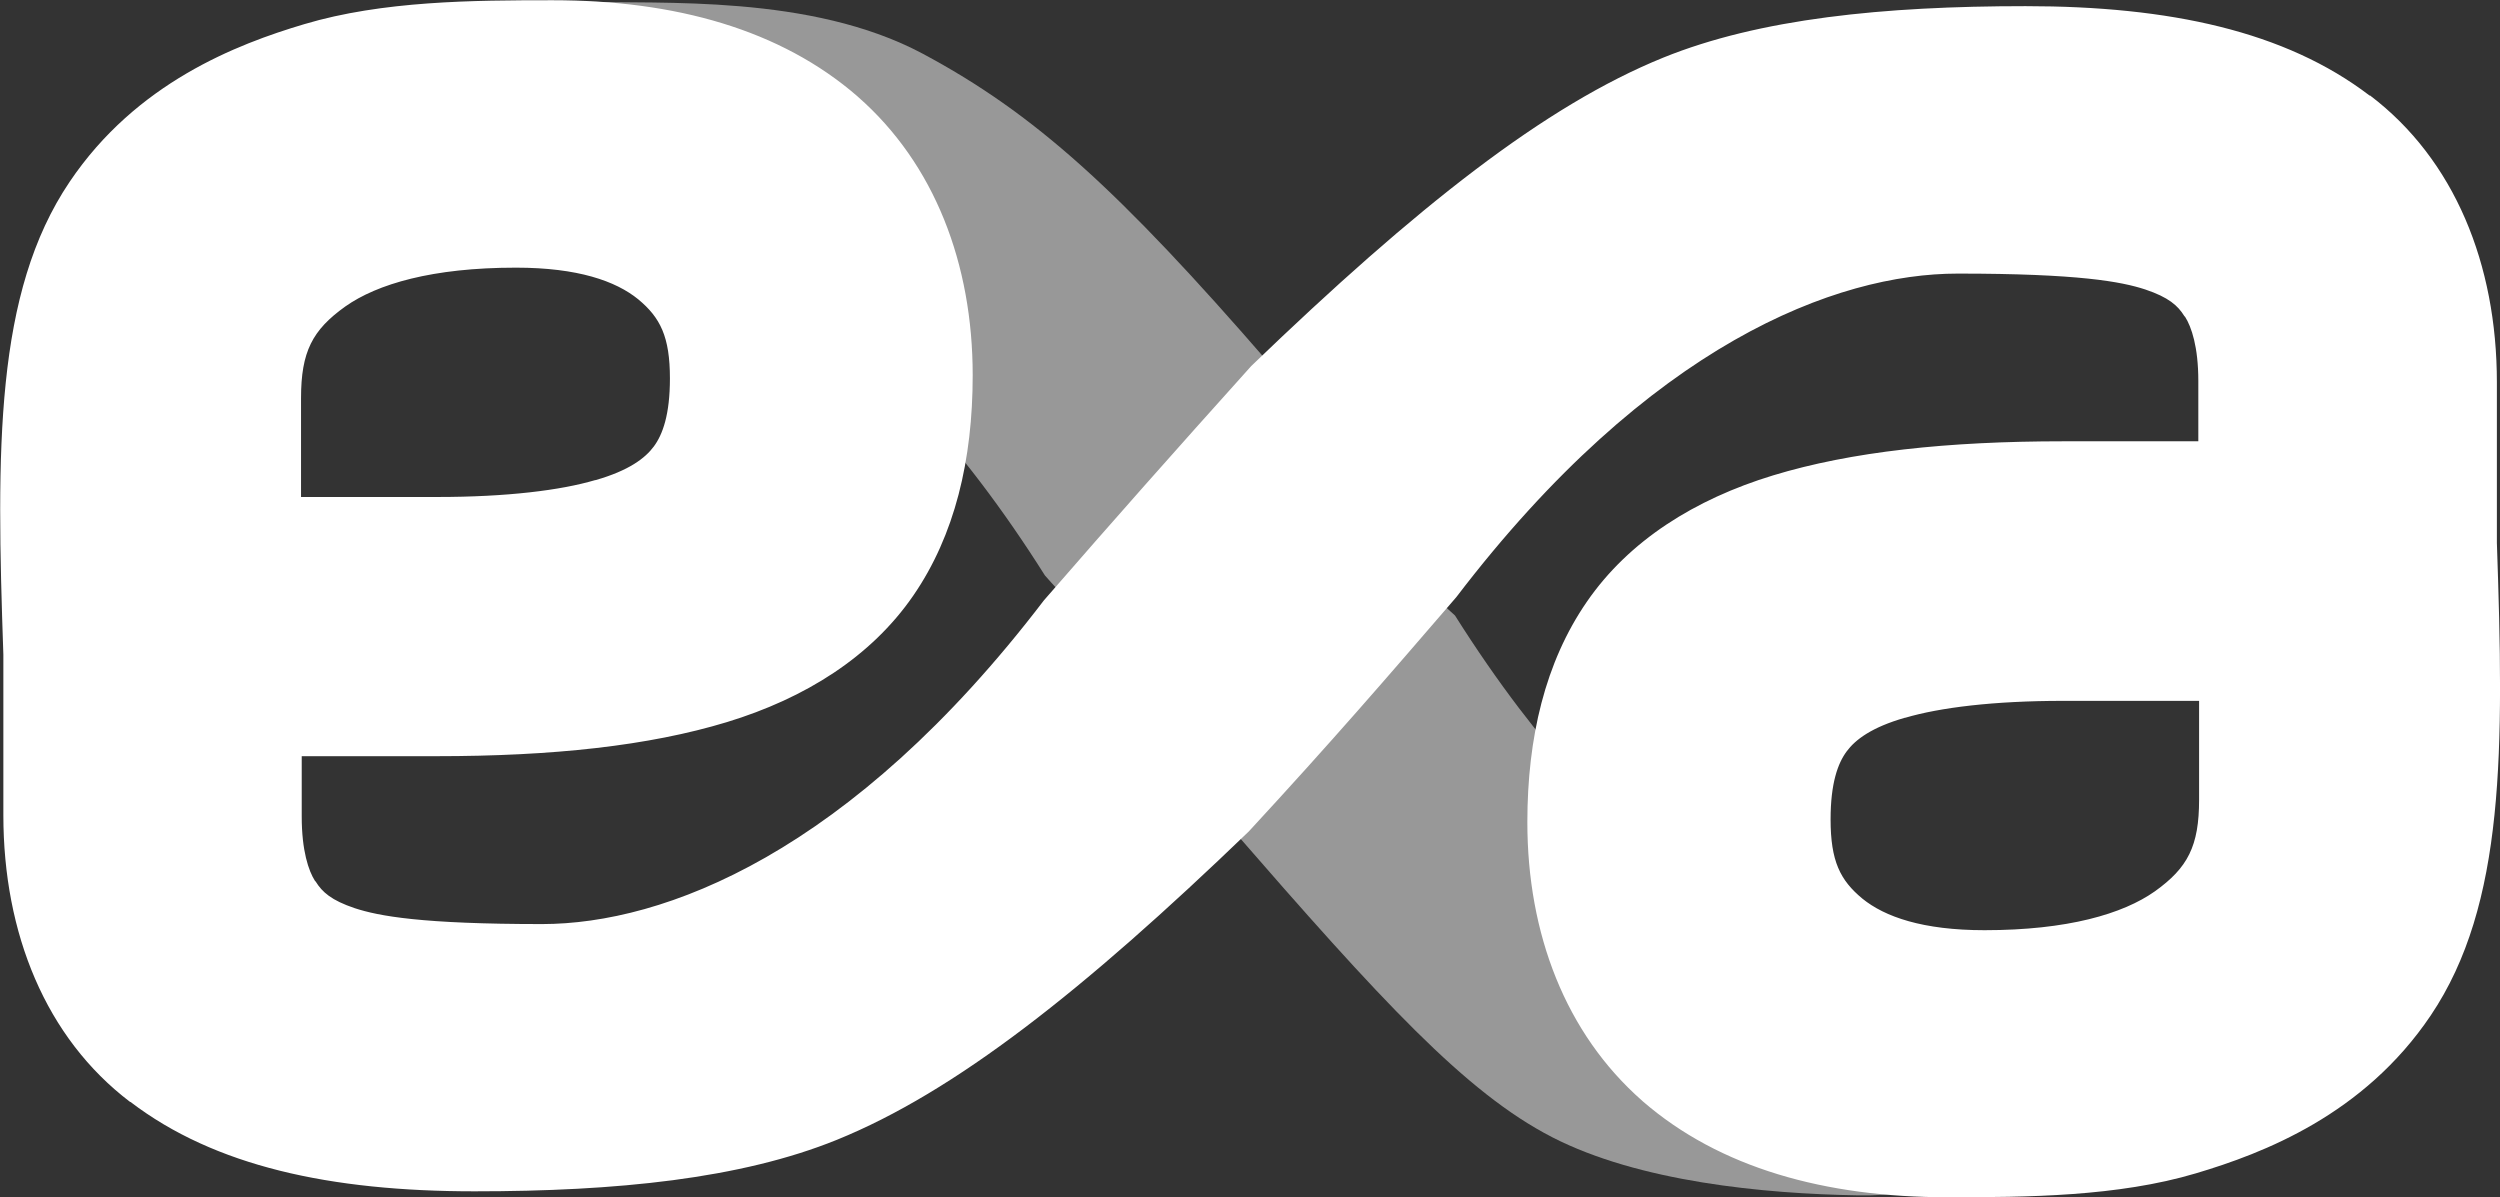 <?xml version="1.0" encoding="UTF-8" standalone="no"?>
<svg
   xmlns:dc="http://purl.org/dc/elements/1.1/"
   xmlns:cc="http://creativecommons.org/ns#"
   xmlns:rdf="http://www.w3.org/1999/02/22-rdf-syntax-ns#"
   xmlns:svg="http://www.w3.org/2000/svg"
   xmlns="http://www.w3.org/2000/svg"
   id="svg2990"
   version="1.1"
   viewBox="0 0 11.649 5.579"
   height="5.579mm"
   width="11.649mm">
  <rect x="0" y="0" width="11.649" height="5.579" fill="#333333" stroke="none"/>
  <defs
     id="defs2984" />
  <g
     transform="translate(-140.83,-109.848)"
     id="layer1">
    <g
       transform="matrix(0.892,0,0,0.892,58.597,-11.95)"
       id="g1148-5-0-6-9"
       style="fill:#ffffff;fill-opacity:1">
      <path
         id="path1254-8-4-2-5-7-9-5-3-2"
         style="color:#000000;font-style:normal;font-variant:normal;font-weight:normal;font-stretch:normal;font-size:medium;line-height:1.25;font-family:Metrophobic;-inkscape-font-specification:Metrophobic;font-variant-ligatures:normal;font-variant-position:normal;font-variant-caps:normal;font-variant-numeric:normal;font-variant-alternates:normal;font-variant-east-asian:normal;font-feature-settings:normal;font-variation-settings:normal;text-indent:0;text-align:start;text-decoration:none;text-decoration-line:none;text-decoration-style:solid;text-decoration-color:#000000;letter-spacing:0px;word-spacing:0px;text-transform:none;writing-mode:lr-tb;direction:ltr;text-orientation:mixed;dominant-baseline:auto;baseline-shift:baseline;text-anchor:start;white-space:normal;shape-padding:0;shape-margin:0;inline-size:0;clip-rule:nonzero;display:inline;overflow:visible;visibility:visible;isolation:auto;mix-blend-mode:normal;color-interpolation:sRGB;color-interpolation-filters:linearRGB;solid-color:#000000;solid-opacity:1;vector-effect:none;fill:#ffffff;fill-opacity:0.496;fill-rule:nonzero;stroke:none;stroke-width:0.797;stroke-linecap:butt;stroke-linejoin:miter;stroke-miterlimit:4;stroke-dasharray:none;stroke-dashoffset:0;stroke-opacity:1;color-rendering:auto;image-rendering:auto;shape-rendering:auto;text-rendering:auto;enable-background:accumulate;stop-color:#000000"
         d="m 102.576,142.703 c -0.259,-0.023 -0.301,0.093 -0.682,0.086 -0.491,-0.008 -1.144,-0.071 -1.597,-0.304 -0.452,-0.233 -0.89,-0.71 -1.679,-1.618 -0.16,-0.635 -0.618,-0.914 -0.97,-1.316 -0.89,-1.411 -1.828,-1.861 -2.458,-1.918 -0.456,-0.399 -0.742,-0.334 -0.282,-0.886 0.298,0.027 -0.029,-0.207 0.332,-0.194 0.398,0.015 1.184,-0.04 1.769,0.272 0.585,0.313 1.023,0.71 1.811,1.619 0.219,0.556 0.531,0.924 0.97,1.316 0.89,1.411 1.828,1.861 2.458,1.918 0.54,0.34 0.77,0.249 0.31,0.837 z" />
      <path
         d="m 95.076,136.546 c -0.415,0 -0.888,0.003 -1.297,0.125 -0.353,0.105 -0.877,0.306 -1.226,0.824 -0.391,0.58 -0.383,1.394 -0.346,2.469 v 0.839 c 0,0.617 0.221,1.163 0.662,1.498 5.93e-4,2.6e-4 0.002,-2.7e-4 0.002,0 0.44,0.336 1.044,0.467 1.797,0.467 0.741,0 1.39,-0.065 1.893,-0.269 0.616,-0.25 1.285,-0.776 2.152,-1.611 0.434,-0.47 0.716,-0.797 1.084,-1.224 1.012,-1.326 1.987,-1.69 2.619,-1.69 0.632,-1.1e-4 0.855,0.042 0.98,0.083 0.122,0.041 0.17,0.084 0.204,0.139 l 0.002,0.002 0.002,0.002 c 0.033,0.052 0.069,0.156 0.069,0.335 v 0.315 h -0.703 c -0.609,0 -1.11,0.054 -1.518,0.178 -0.41,0.125 -0.753,0.341 -0.973,0.66 -0.218,0.316 -0.311,0.71 -0.311,1.152 0,0.582 0.199,1.103 0.6,1.455 l 0.002,0.002 c 0.402,0.349 0.952,0.502 1.593,0.502 h 5.9e-4 c 0.415,0 0.888,-0.003 1.297,-0.125 0.353,-0.105 0.877,-0.306 1.226,-0.824 0.391,-0.58 0.383,-1.394 0.346,-2.469 v -0.839 c 0,-0.617 -0.221,-1.163 -0.662,-1.498 -5.9e-4,-2.5e-4 -0.002,2.7e-4 -0.003,0 -0.44,-0.336 -1.044,-0.467 -1.797,-0.467 -0.741,0 -1.39,0.065 -1.893,0.269 -0.616,0.25 -1.285,0.776 -2.152,1.611 -0.408,0.454 -0.711,0.796 -1.083,1.224 -1.012,1.326 -1.988,1.69 -2.62,1.691 -0.632,1.1e-4 -0.855,-0.042 -0.98,-0.083 -0.122,-0.041 -0.17,-0.084 -0.204,-0.139 l -0.002,-0.002 -0.002,-0.002 c -0.033,-0.052 -0.069,-0.156 -0.069,-0.336 v -0.315 h 0.703 c 0.609,0 1.11,-0.054 1.518,-0.178 0.41,-0.125 0.753,-0.341 0.973,-0.66 0.218,-0.316 0.311,-0.71 0.311,-1.152 0,-0.582 -0.199,-1.104 -0.6,-1.455 l -0.002,-0.002 c -0.402,-0.349 -0.952,-0.502 -1.593,-0.502 z m -0.191,1.397 c 0.323,0 0.521,0.07 0.638,0.165 0.116,0.096 0.166,0.196 0.166,0.414 0,0.189 -0.038,0.293 -0.084,0.355 -0.045,0.061 -0.13,0.126 -0.305,0.176 h -0.002 c -0.18,0.053 -0.46,0.088 -0.823,0.088 h -0.713 v -0.516 c 0,-0.243 0.059,-0.356 0.231,-0.479 0.167,-0.118 0.456,-0.203 0.89,-0.203 z m 8.079,2.263 h 0.713 v 0.516 c 0,0.243 -0.059,0.356 -0.231,0.479 -0.167,0.118 -0.456,0.203 -0.89,0.203 -0.323,0 -0.521,-0.07 -0.638,-0.165 -0.116,-0.096 -0.166,-0.196 -0.166,-0.414 0,-0.189 0.038,-0.293 0.084,-0.355 0.045,-0.061 0.13,-0.126 0.305,-0.176 h 0.002 c 0.18,-0.053 0.46,-0.088 0.823,-0.088 z"
         style="color:#000000;font-style:normal;font-variant:normal;font-weight:normal;font-stretch:normal;font-size:medium;line-height:1.25;font-family:Metrophobic;-inkscape-font-specification:Metrophobic;font-variant-ligatures:normal;font-variant-position:normal;font-variant-caps:normal;font-variant-numeric:normal;font-variant-alternates:normal;font-variant-east-asian:normal;font-feature-settings:normal;font-variation-settings:normal;text-indent:0;text-align:start;text-decoration:none;text-decoration-line:none;text-decoration-style:solid;text-decoration-color:#000000;letter-spacing:0px;word-spacing:0px;text-transform:none;writing-mode:lr-tb;direction:ltr;text-orientation:mixed;dominant-baseline:auto;baseline-shift:baseline;text-anchor:start;white-space:normal;shape-padding:0;shape-margin:0;inline-size:0;clip-rule:nonzero;display:inline;overflow:visible;visibility:visible;isolation:auto;mix-blend-mode:normal;color-interpolation:sRGB;color-interpolation-filters:linearRGB;solid-color:#000000;solid-opacity:1;vector-effect:none;fill:#ffffff;fill-opacity:1;fill-rule:nonzero;stroke:none;stroke-width:0.797;stroke-linecap:butt;stroke-linejoin:miter;stroke-miterlimit:4;stroke-dasharray:none;stroke-dashoffset:0;stroke-opacity:1;color-rendering:auto;image-rendering:auto;shape-rendering:auto;text-rendering:auto;enable-background:accumulate;stop-color:#000000"
         id="path1254-8-4-2-6-6-1-2-3-4-81" />
    </g>
  </g>
</svg>
